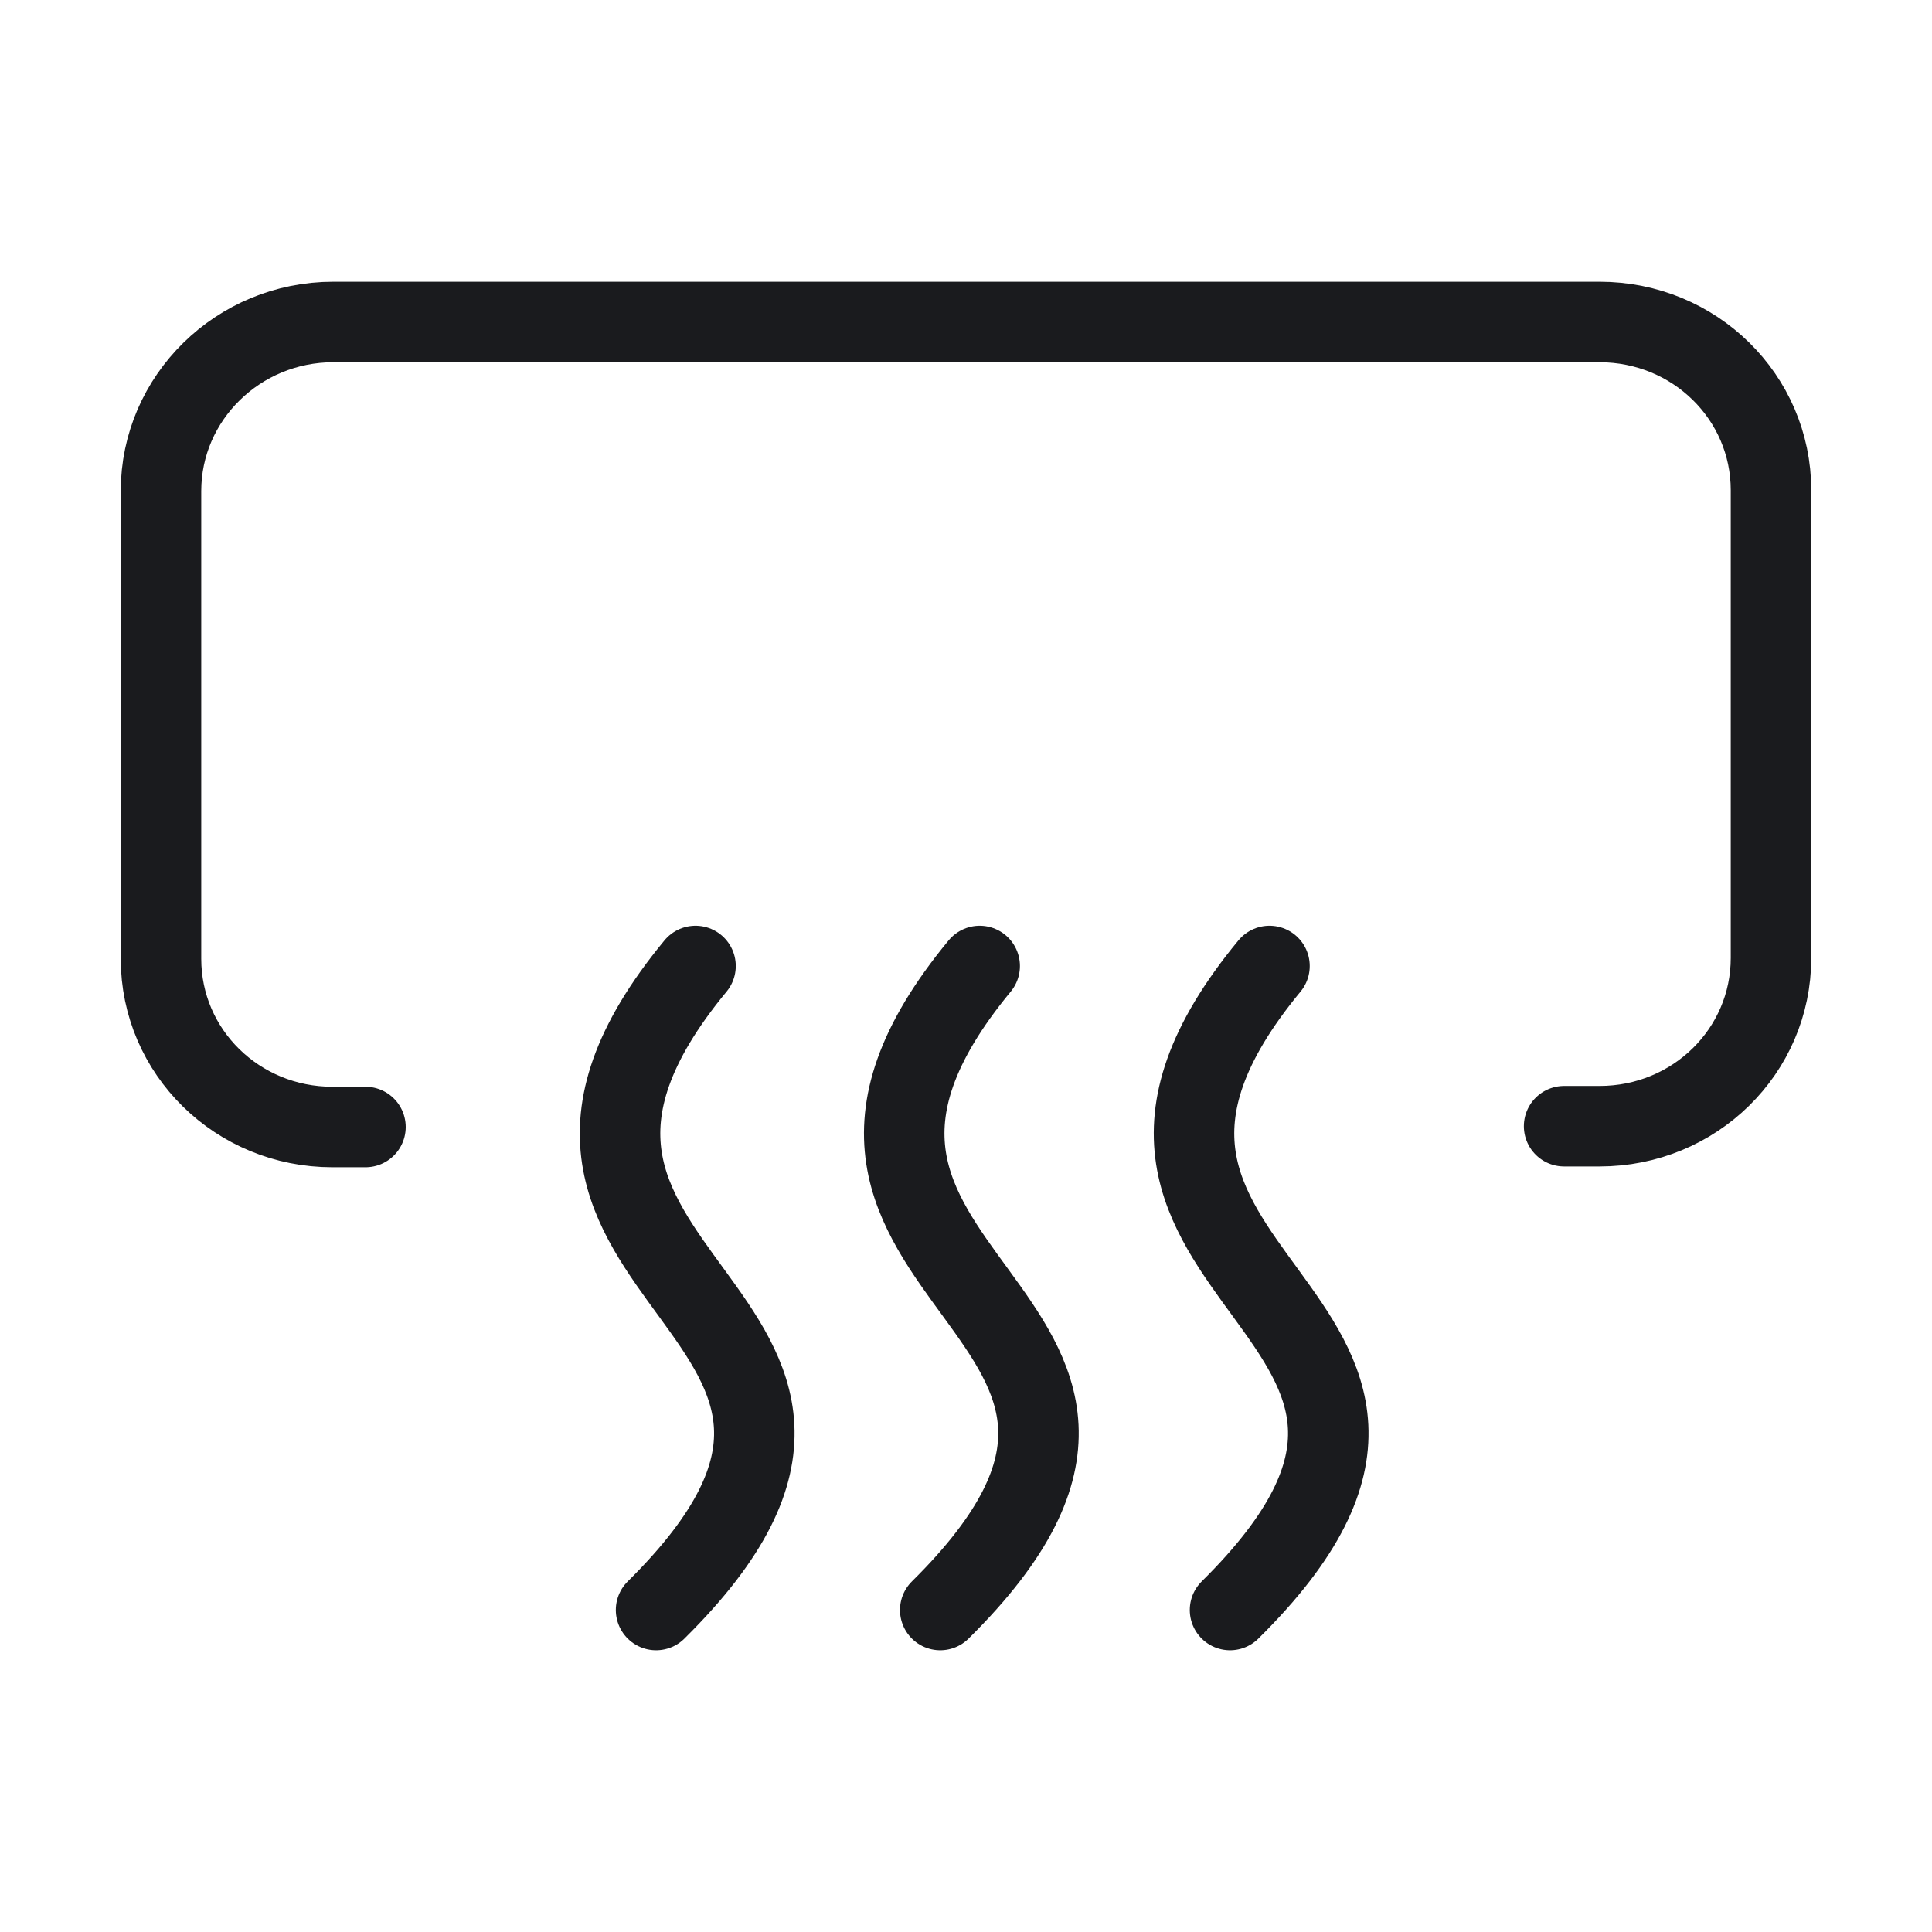 <svg width="24" height="24" viewBox="0 0 24 24" fill="none" xmlns="http://www.w3.org/2000/svg">
<path d="M4.54 14H4.13C2.95 14 2 13.068 2 11.91V6.1C2 4.942 2.96 4 4.14 4H19.87C21.05 4 22 4.932 22 6.09V11.9C22 13.058 21.05 13.99 19.87 13.99H19.43M8.64 12C5.39 15.933 11.94 16.253 8.15 20M12.17 12C8.92 15.933 15.47 16.253 11.68 20M15.77 12C12.52 15.933 19.07 16.253 15.28 20" stroke="#1A1B1E" stroke-linecap="round" stroke-linejoin="round"/>
</svg>
